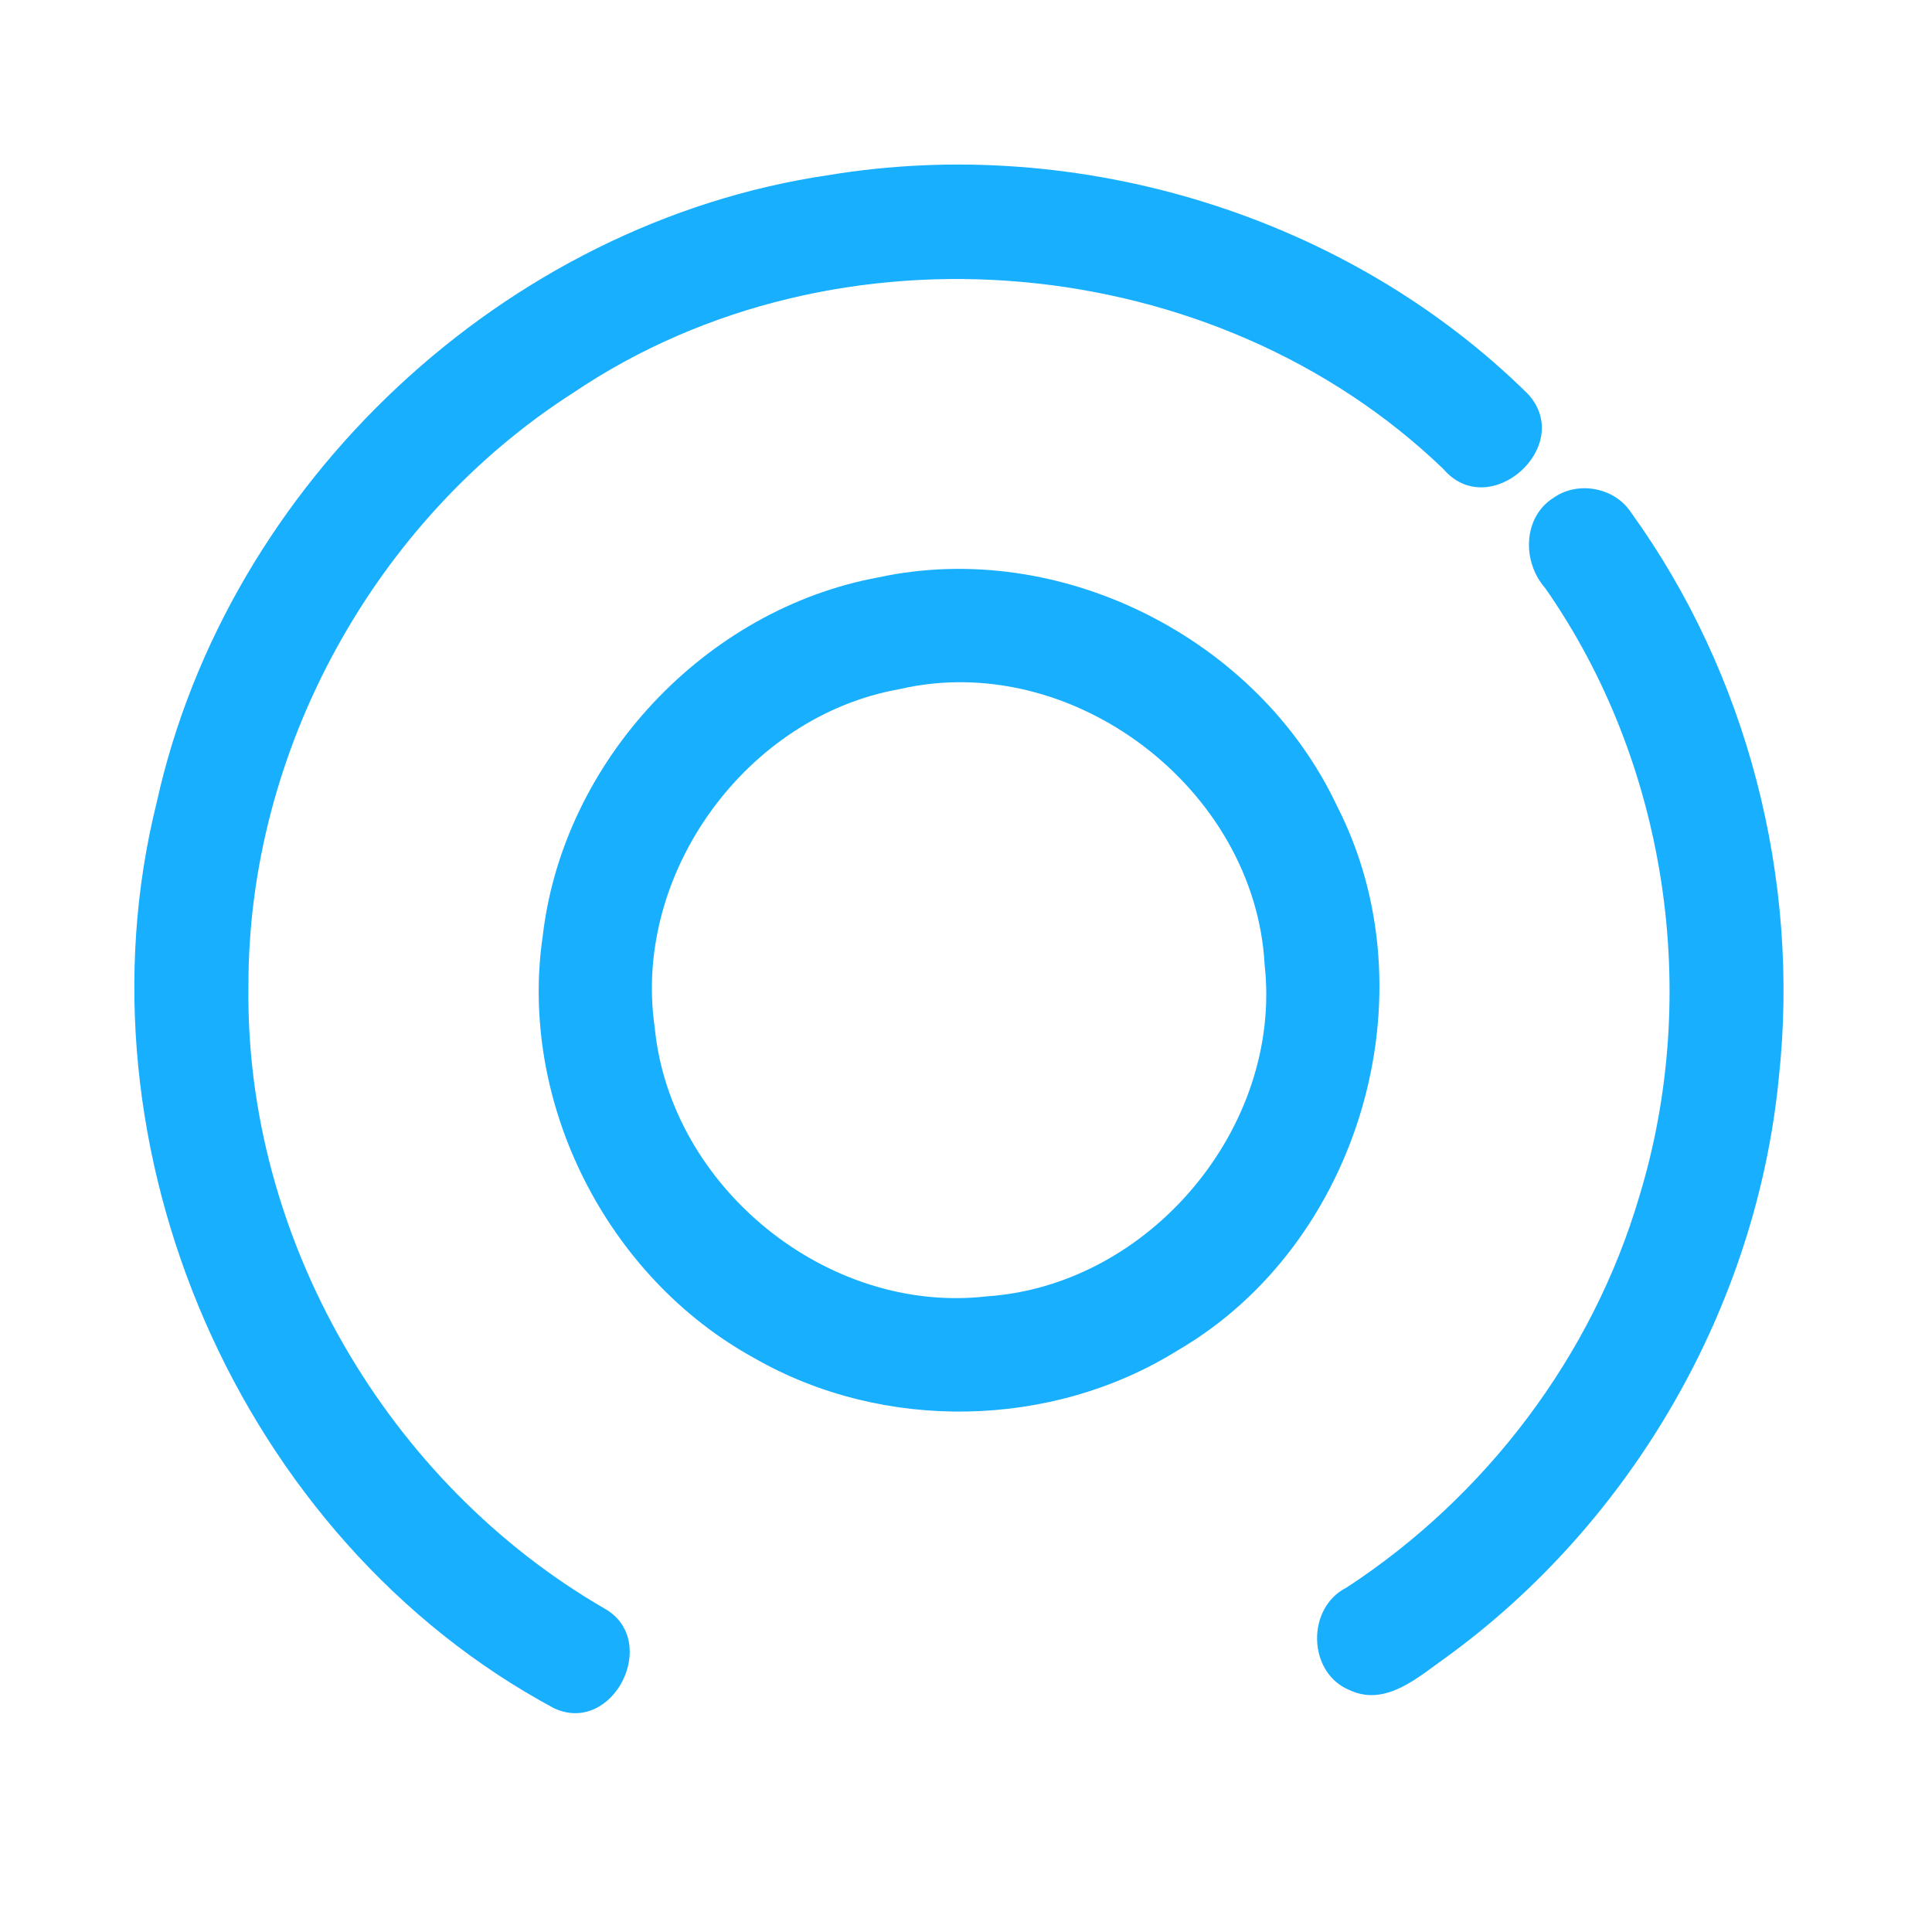 <?xml version="1.0" encoding="UTF-8" ?>
<!DOCTYPE svg PUBLIC "-//W3C//DTD SVG 1.1//EN" "http://www.w3.org/Graphics/SVG/1.1/DTD/svg11.dtd">
<svg width="192pt" height="192pt" viewBox="0 0 192 192" version="1.1" xmlns="http://www.w3.org/2000/svg">
<g id="#19afffff">
<path fill="#19afff" opacity="1.00" d=" M 82.30 17.41 C 107.17 13.28 133.88 21.41 151.85 39.16 C 156.57 44.32 148.02 51.96 143.44 46.61 C 120.75 24.78 83.15 21.39 57.02 39.00 C 37.27 51.62 24.64 74.53 24.69 98.00 C 24.34 123.05 38.49 147.38 60.12 159.88 C 65.65 163.06 60.95 172.48 55.07 169.77 C 23.78 152.98 6.99 114.06 15.59 79.67 C 22.62 47.99 50.17 22.15 82.30 17.41 Z" />
<path fill="#19afff" opacity="1.00" d=" M 154.40 49.46 C 156.81 47.77 160.44 48.43 162.07 50.90 C 173.68 66.97 178.91 87.40 176.78 107.08 C 174.57 129.83 162.18 151.32 143.68 164.73 C 140.93 166.67 137.69 169.66 134.09 167.95 C 129.93 166.22 129.81 159.77 133.82 157.77 C 147.65 148.73 158.23 134.79 162.91 118.91 C 169.08 98.71 165.67 75.78 153.55 58.43 C 151.26 55.84 151.32 51.40 154.40 49.46 Z" />
<path fill="#19afff" opacity="1.00" d=" M 87.29 57.38 C 105.34 53.48 125.01 63.41 132.85 80.06 C 142.43 98.70 135.17 123.63 117.07 134.18 C 104.54 142.01 87.82 142.33 75.00 134.99 C 60.32 126.96 51.50 109.59 53.94 92.99 C 55.97 75.60 70.08 60.55 87.29 57.38 M 89.38 68.49 C 74.19 71.18 62.85 86.78 65.06 102.07 C 66.59 117.95 82.20 130.67 98.08 128.83 C 114.24 127.74 127.46 112.02 125.68 95.90 C 124.75 78.38 106.53 64.49 89.38 68.49 Z" />
</g>
</svg>
